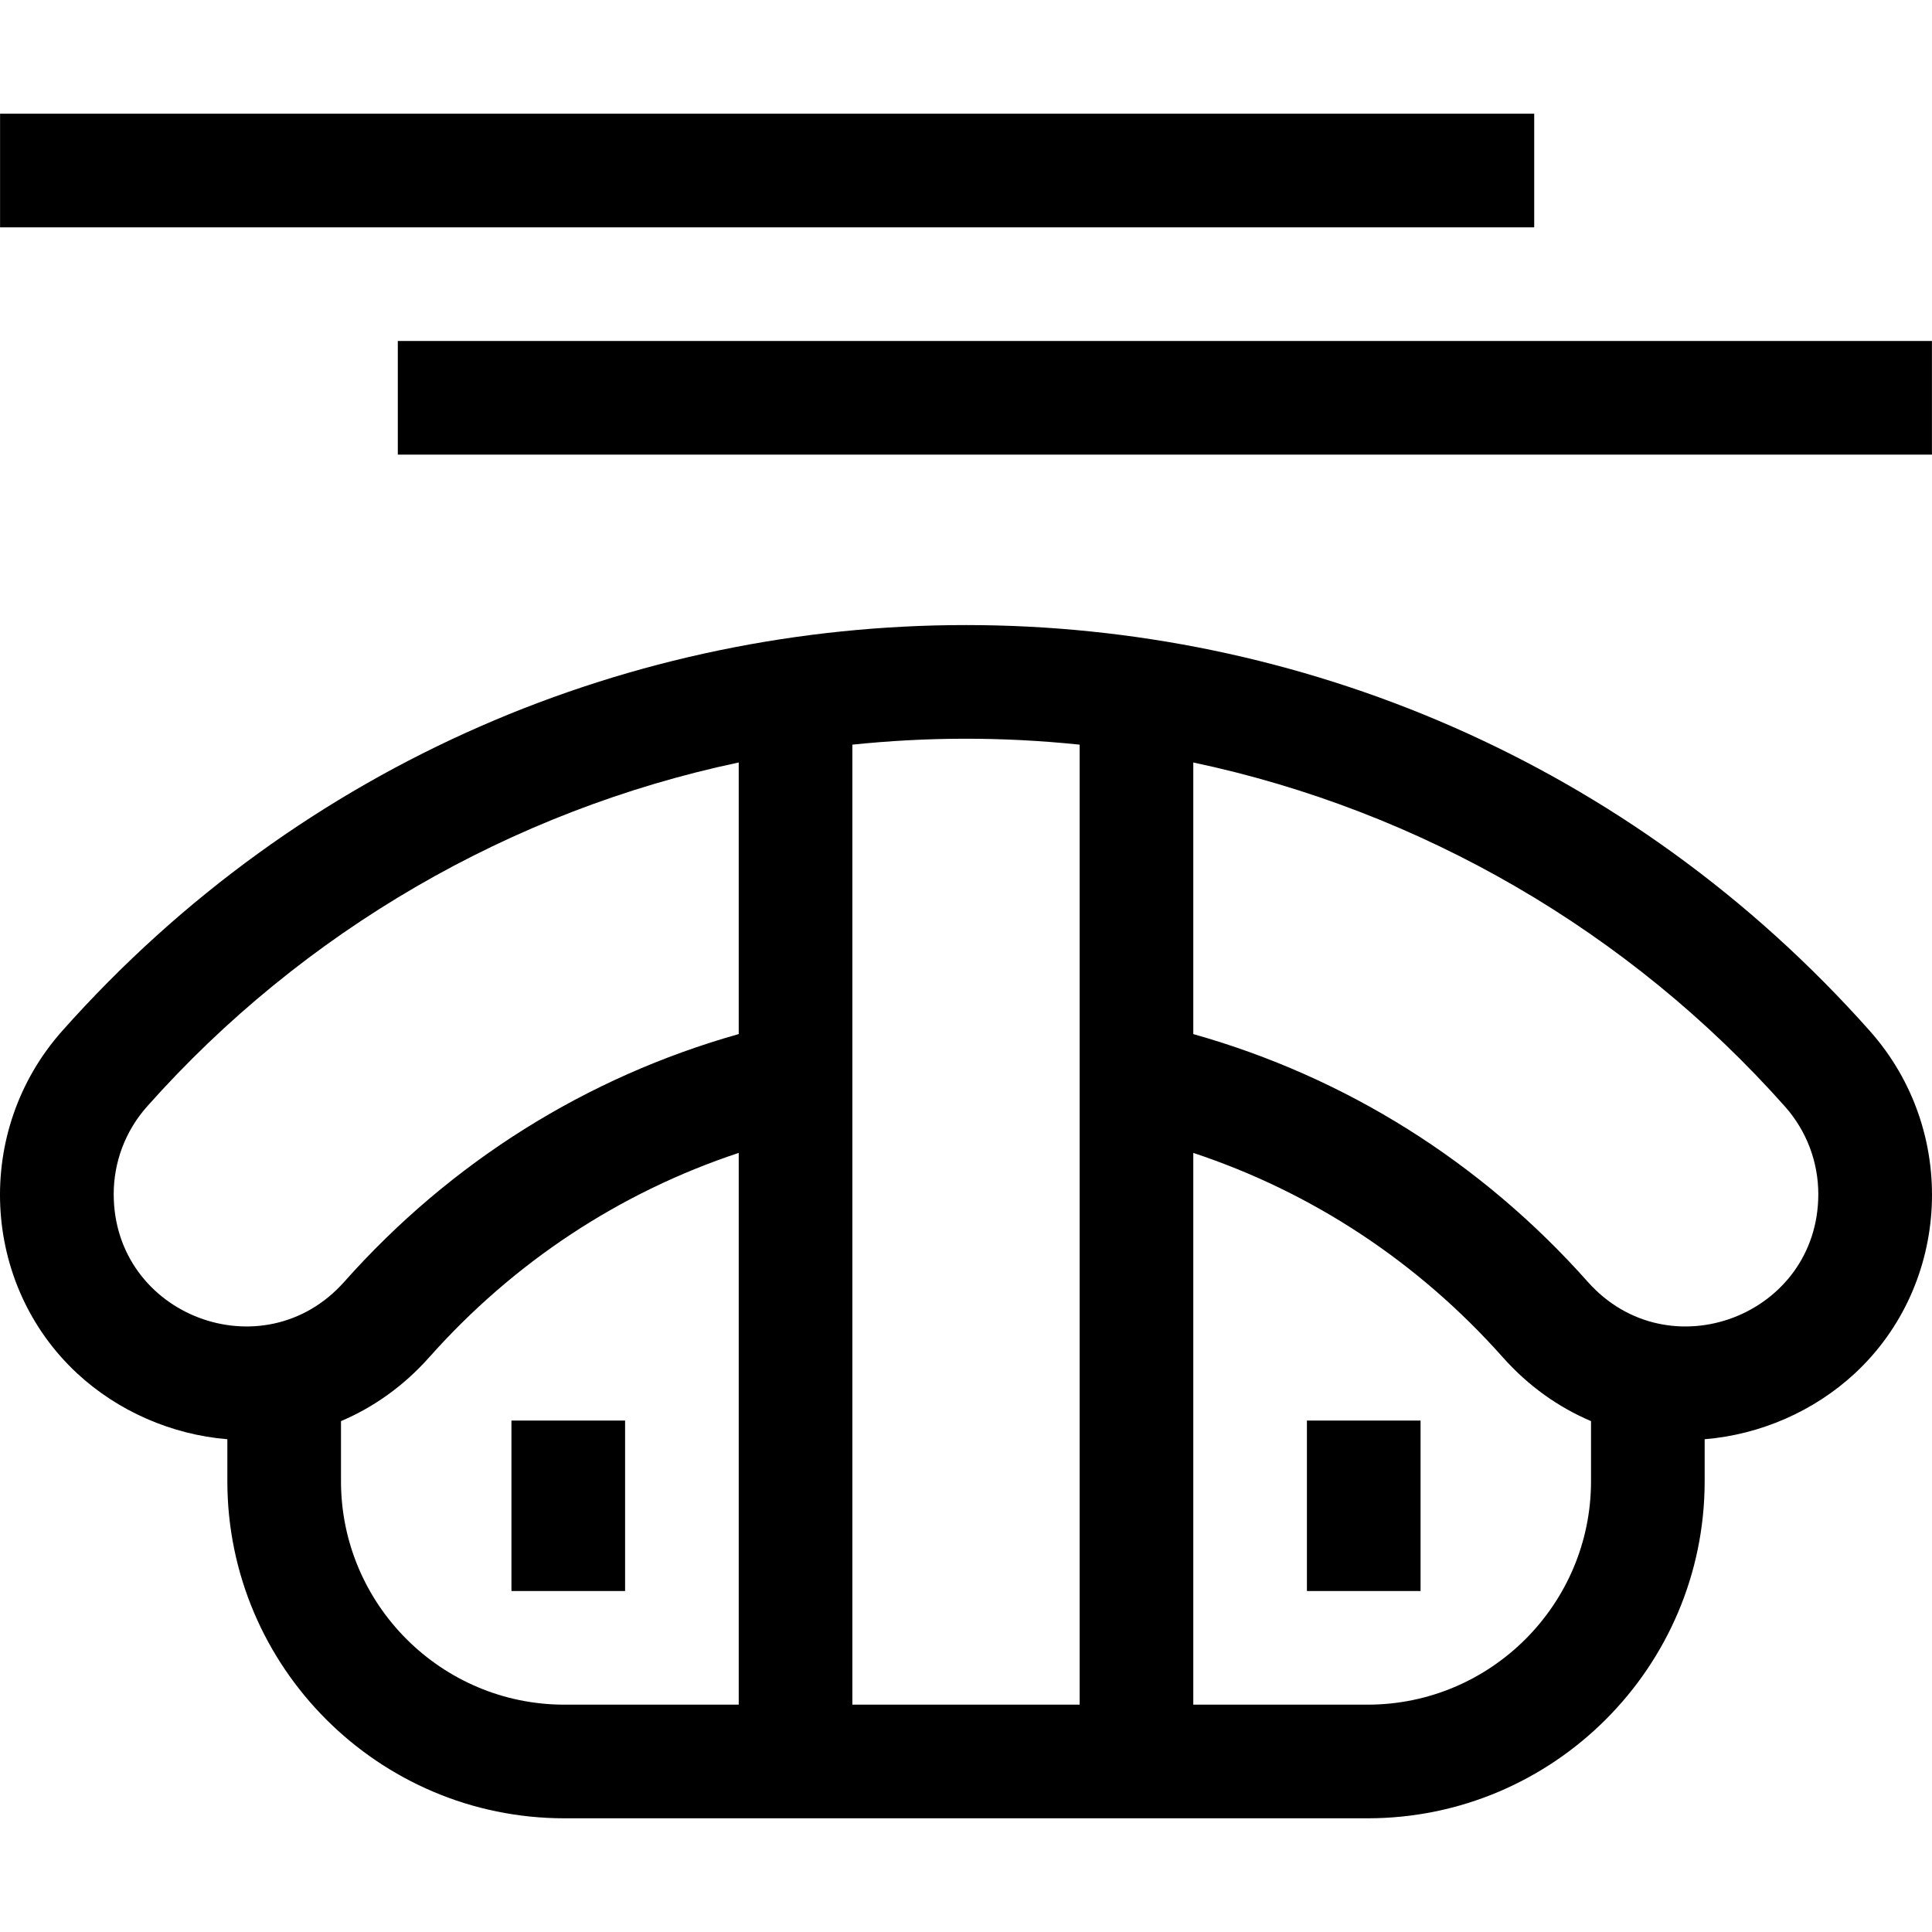 <svg id="Capa_1" enable-background="new 0 0 510.033 510.033" height="512" viewBox="0 0 510.033 510.033" width="512" xmlns="http://www.w3.org/2000/svg"><g><path d="m493.64 272.182c-126.942-142.833-350.195-142.956-477.248.005-23.413 26.365-21.44 66.775 3.963 90.364 10.779 10.01 24.999 16.189 39.663 17.395v11.071c0 49.075 39.925 89 89 89h46 120 46c49.075 0 89-39.925 89-89v-11.071c14.664-1.205 28.884-7.385 39.663-17.395 25.326-23.518 27.438-63.929 3.959-90.369zm-463.622 43.065c0-8.307 2.956-16.553 8.802-23.136 41.136-46.285 96.084-78.112 156.198-90.823v71.699c-40.23 11.345-76.041 33.788-104.141 65.403-21.304 23.964-60.859 8.948-60.859-23.143zm119 134.77c-32.533 0-59-26.468-59-59v-15.854c8.719-3.699 16.641-9.37 23.282-16.841 22.345-25.141 50.324-43.562 81.718-53.966v145.661zm76 0v-253.435c19.398-2.009 39.122-2.162 60 0v253.435zm136 0h-46v-145.662c31.394 10.403 59.373 28.825 81.719 53.967 6.641 7.47 14.562 13.141 23.281 16.84v15.854c0 32.533-26.466 59.001-59 59.001zm58.142-111.625c-28.101-31.616-63.912-54.06-104.142-65.404v-71.699c60.11 12.709 115.06 44.535 156.194 90.818 5.738 6.463 8.806 14.667 8.806 23.141 0 32.04-39.531 47.133-60.858 23.144z"/><path d="m135.018 375.017h30v45h-30z"/><path d="m345.018 375.017h30v45h-30z"/><path d="m105.018 90.017h405v30h-405z"/><path d="m.018 30.017h405v30h-405z"/></g></svg>